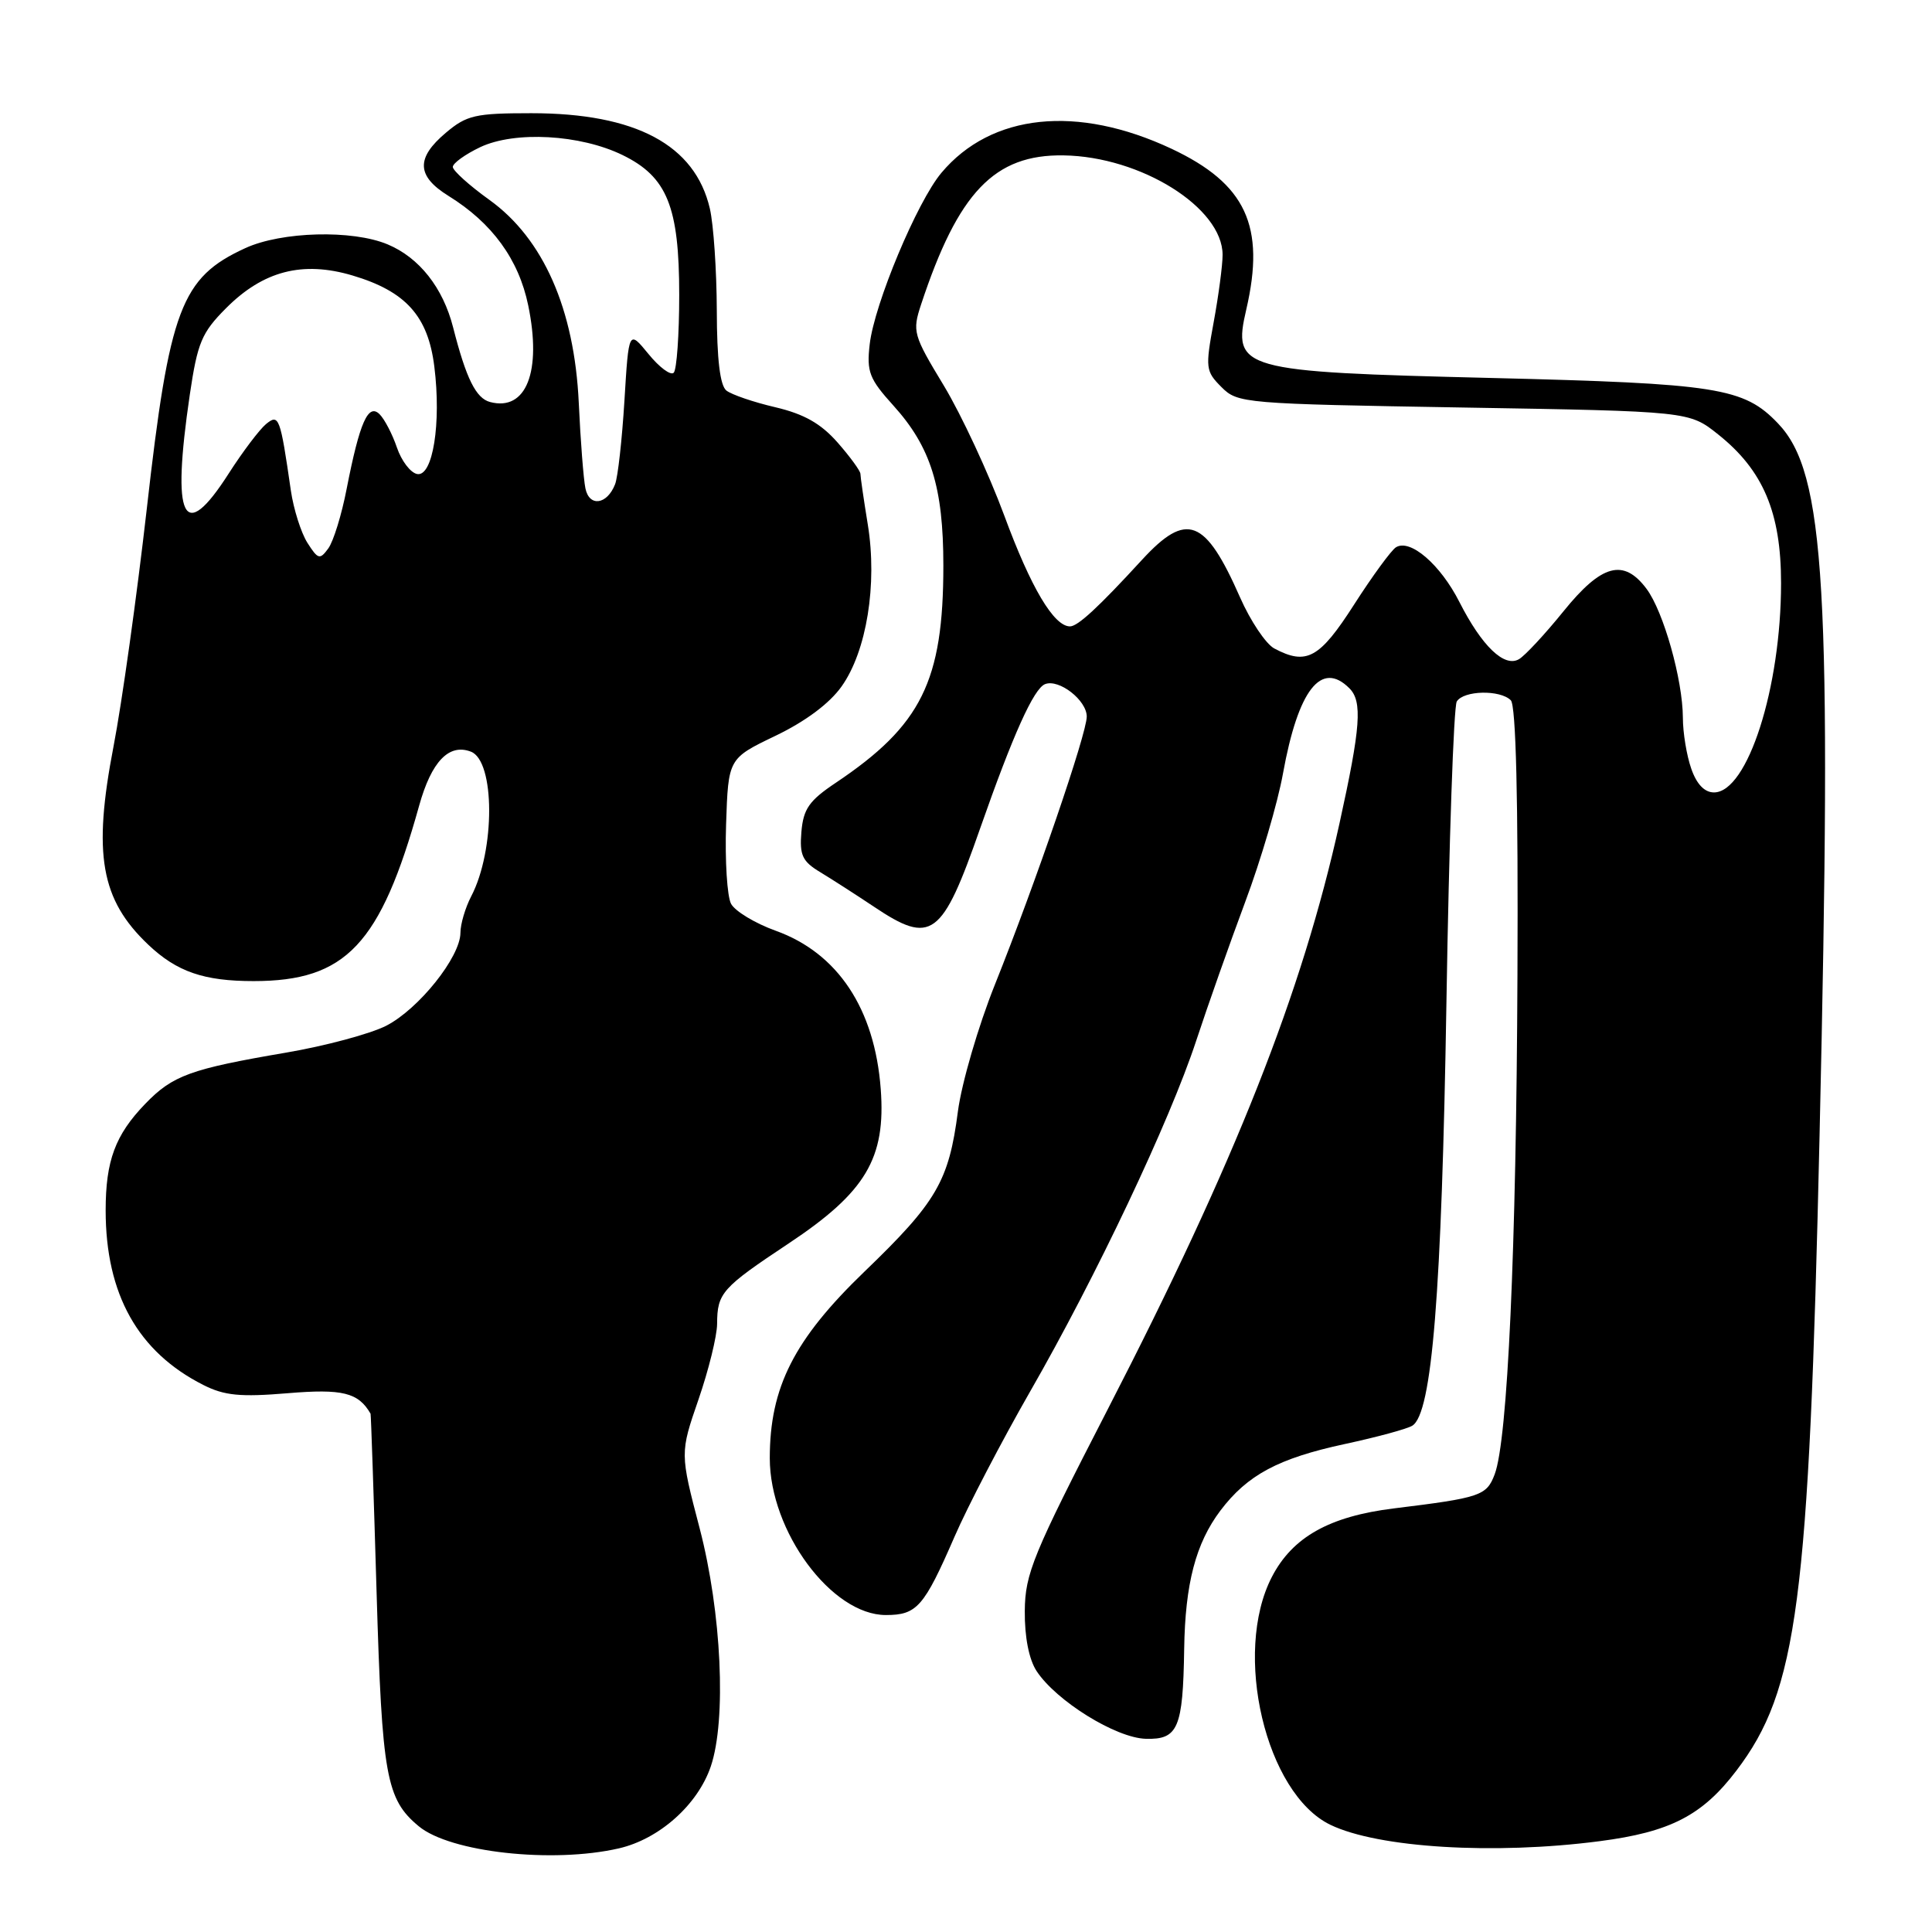 <?xml version="1.0" encoding="UTF-8" standalone="no"?>
<!DOCTYPE svg PUBLIC "-//W3C//DTD SVG 1.1//EN" "http://www.w3.org/Graphics/SVG/1.1/DTD/svg11.dtd" >
<svg xmlns="http://www.w3.org/2000/svg" xmlns:xlink="http://www.w3.org/1999/xlink" version="1.1" viewBox="0 0 256 256">
 <g >
 <path fill="currentColor"
d=" M 82.00 244.92 C 87.35 243.69 92.45 239.15 94.18 234.07 C 96.28 227.89 95.61 213.65 92.71 202.52 C 90.10 192.55 90.10 192.55 92.55 185.45 C 93.90 181.54 95.01 177.03 95.02 175.42 C 95.04 171.32 95.64 170.65 104.52 164.75 C 114.72 157.97 117.40 153.48 116.70 144.28 C 115.90 133.66 111.00 126.28 102.79 123.33 C 100.06 122.35 97.40 120.74 96.87 119.76 C 96.35 118.79 96.05 114.05 96.21 109.24 C 96.50 100.50 96.50 100.50 102.75 97.50 C 106.73 95.59 109.92 93.21 111.52 90.95 C 114.84 86.27 116.27 77.41 114.99 69.52 C 114.45 66.21 114.01 63.18 114.01 62.78 C 114.00 62.39 112.64 60.52 110.98 58.63 C 108.77 56.12 106.55 54.86 102.73 53.96 C 99.85 53.29 96.94 52.29 96.25 51.75 C 95.41 51.08 94.99 47.61 94.98 41.13 C 94.96 35.83 94.55 29.76 94.06 27.64 C 92.10 19.20 84.24 15.00 70.40 15.00 C 62.99 15.00 61.84 15.26 59.08 17.59 C 55.09 20.95 55.19 23.33 59.43 25.96 C 65.20 29.53 68.73 34.36 69.99 40.46 C 71.81 49.24 69.73 54.53 64.94 53.27 C 63.07 52.78 61.77 50.17 60.04 43.38 C 58.70 38.12 55.55 34.13 51.36 32.38 C 46.69 30.42 37.31 30.67 32.50 32.88 C 24.00 36.78 22.45 40.88 19.45 67.42 C 18.13 79.01 16.15 93.19 15.04 98.92 C 12.29 113.19 13.34 119.21 19.66 125.19 C 23.44 128.77 27.02 130.00 33.60 130.00 C 45.84 130.00 50.41 125.16 55.54 106.75 C 57.17 100.90 59.49 98.48 62.40 99.60 C 65.60 100.83 65.63 112.66 62.44 118.76 C 61.66 120.26 61.01 122.44 61.01 123.60 C 61.00 126.81 55.48 133.71 51.17 135.92 C 49.04 137.00 43.07 138.60 37.90 139.48 C 25.24 141.64 22.88 142.49 19.24 146.27 C 15.27 150.38 14.00 153.81 14.00 160.38 C 14.00 171.50 18.28 179.14 26.95 183.52 C 29.74 184.93 31.85 185.13 38.11 184.61 C 45.39 184.00 47.48 184.52 49.10 187.32 C 49.16 187.42 49.52 198.07 49.90 211.00 C 50.62 235.37 51.17 238.41 55.49 241.99 C 59.64 245.44 73.20 246.94 82.00 244.92 Z  M 211.93 243.97 C 221.30 242.76 225.57 240.56 230.08 234.62 C 238.18 223.97 239.70 212.37 241.10 150.50 C 242.76 77.79 241.87 62.65 235.59 56.10 C 231.06 51.36 227.60 50.82 197.50 50.08 C 164.29 49.27 163.29 48.99 165.14 41.00 C 167.70 29.95 165.09 24.35 155.23 19.71 C 142.74 13.85 131.35 15.04 124.75 22.89 C 121.53 26.71 115.85 40.29 115.24 45.62 C 114.82 49.27 115.18 50.20 118.38 53.74 C 123.34 59.23 125.00 64.54 125.00 74.94 C 125.00 90.25 122.09 96.12 110.75 103.72 C 107.22 106.08 106.45 107.18 106.19 110.22 C 105.93 113.32 106.31 114.14 108.69 115.57 C 110.24 116.51 113.43 118.56 115.78 120.13 C 123.43 125.26 124.82 124.24 129.88 109.75 C 134.21 97.39 136.98 91.22 138.48 90.65 C 140.33 89.93 144.00 92.79 144.00 94.95 C 144.00 97.21 137.25 116.92 131.84 130.44 C 129.62 135.97 127.42 143.54 126.93 147.25 C 125.73 156.51 124.12 159.28 114.54 168.50 C 105.21 177.49 102.00 183.82 102.00 193.22 C 102.00 202.92 110.20 214.00 117.38 214.00 C 121.50 214.00 122.43 212.93 126.48 203.62 C 128.23 199.59 132.73 190.96 136.47 184.43 C 145.25 169.15 154.98 148.60 158.50 137.91 C 160.02 133.29 162.95 125.00 165.00 119.50 C 167.06 114.00 169.31 106.35 170.00 102.50 C 172.01 91.40 175.07 87.47 178.80 91.20 C 180.55 92.95 180.30 96.34 177.49 109.10 C 172.55 131.49 163.66 153.98 146.78 186.74 C 136.86 206.01 135.83 208.50 135.79 213.47 C 135.76 216.91 136.34 219.87 137.35 221.42 C 139.95 225.38 147.85 230.29 151.83 230.40 C 156.10 230.52 156.75 229.00 156.91 218.50 C 157.04 209.85 158.44 204.50 161.71 200.16 C 165.29 195.43 169.38 193.24 178.20 191.34 C 182.43 190.43 186.46 189.34 187.14 188.91 C 189.75 187.30 191.03 171.45 191.66 132.83 C 192.00 111.56 192.62 93.61 193.03 92.95 C 193.94 91.48 198.77 91.37 200.19 92.79 C 200.87 93.47 201.18 105.86 201.07 129.16 C 200.92 165.66 199.77 190.85 198.05 195.36 C 196.98 198.19 196.18 198.46 184.71 199.87 C 176.16 200.92 171.26 203.67 168.53 208.95 C 163.31 219.04 167.71 237.67 176.29 241.80 C 182.62 244.85 197.95 245.79 211.93 243.97 Z  M 40.73 71.92 C 39.89 70.59 38.90 67.47 38.54 65.00 C 37.13 55.24 36.96 54.79 35.24 56.20 C 34.38 56.92 32.15 59.86 30.30 62.75 C 24.29 72.14 22.70 68.91 25.15 52.29 C 26.17 45.40 26.72 44.08 29.94 40.85 C 34.87 35.89 40.09 34.54 46.70 36.50 C 53.77 38.60 56.72 41.88 57.55 48.57 C 58.49 56.08 57.35 63.21 55.27 62.81 C 54.39 62.64 53.19 61.06 52.59 59.29 C 51.99 57.53 50.96 55.55 50.30 54.89 C 48.79 53.39 47.66 55.95 45.94 64.74 C 45.28 68.18 44.18 71.74 43.50 72.67 C 42.38 74.20 42.14 74.13 40.73 71.92 Z  M 77.57 64.71 C 77.32 63.50 76.92 58.39 76.69 53.37 C 76.11 40.96 72.00 31.62 64.84 26.48 C 62.18 24.57 60.00 22.60 60.00 22.12 C 60.00 21.63 61.64 20.45 63.63 19.50 C 68.22 17.33 76.89 17.81 82.50 20.55 C 88.40 23.43 90.00 27.38 90.00 39.08 C 90.00 44.35 89.67 48.99 89.27 49.39 C 88.87 49.79 87.37 48.68 85.93 46.91 C 83.31 43.71 83.31 43.71 82.74 53.10 C 82.42 58.27 81.87 63.25 81.50 64.17 C 80.44 66.88 78.08 67.21 77.57 64.71 Z  M 224.10 101.85 C 223.49 100.12 222.99 97.08 222.99 95.10 C 222.97 90.07 220.43 81.05 218.18 78.03 C 215.14 73.96 212.23 74.74 207.17 81.00 C 204.72 84.03 202.07 86.88 201.28 87.34 C 199.34 88.49 196.36 85.63 193.38 79.77 C 190.86 74.80 186.86 71.35 184.97 72.52 C 184.36 72.90 181.86 76.31 179.43 80.10 C 174.85 87.25 173.12 88.20 168.84 85.92 C 167.73 85.32 165.69 82.28 164.32 79.17 C 159.70 68.68 157.25 67.74 151.33 74.17 C 145.54 80.48 142.81 83.00 141.78 83.00 C 139.64 83.00 136.59 77.86 133.07 68.31 C 131.00 62.72 127.40 54.98 125.07 51.11 C 120.99 44.37 120.87 43.93 122.05 40.34 C 126.96 25.48 131.77 20.44 140.93 20.59 C 151.17 20.74 162.00 27.52 162.00 33.77 C 162.00 35.14 161.47 39.15 160.82 42.68 C 159.70 48.76 159.75 49.19 161.85 51.29 C 164.00 53.45 164.78 53.51 193.94 54.00 C 223.82 54.50 223.82 54.50 227.66 57.56 C 233.63 62.31 236.00 67.91 236.00 77.26 C 236.00 91.14 231.56 105.00 227.11 105.00 C 225.86 105.00 224.81 103.91 224.10 101.85 Z "/>
</g>
</svg>
